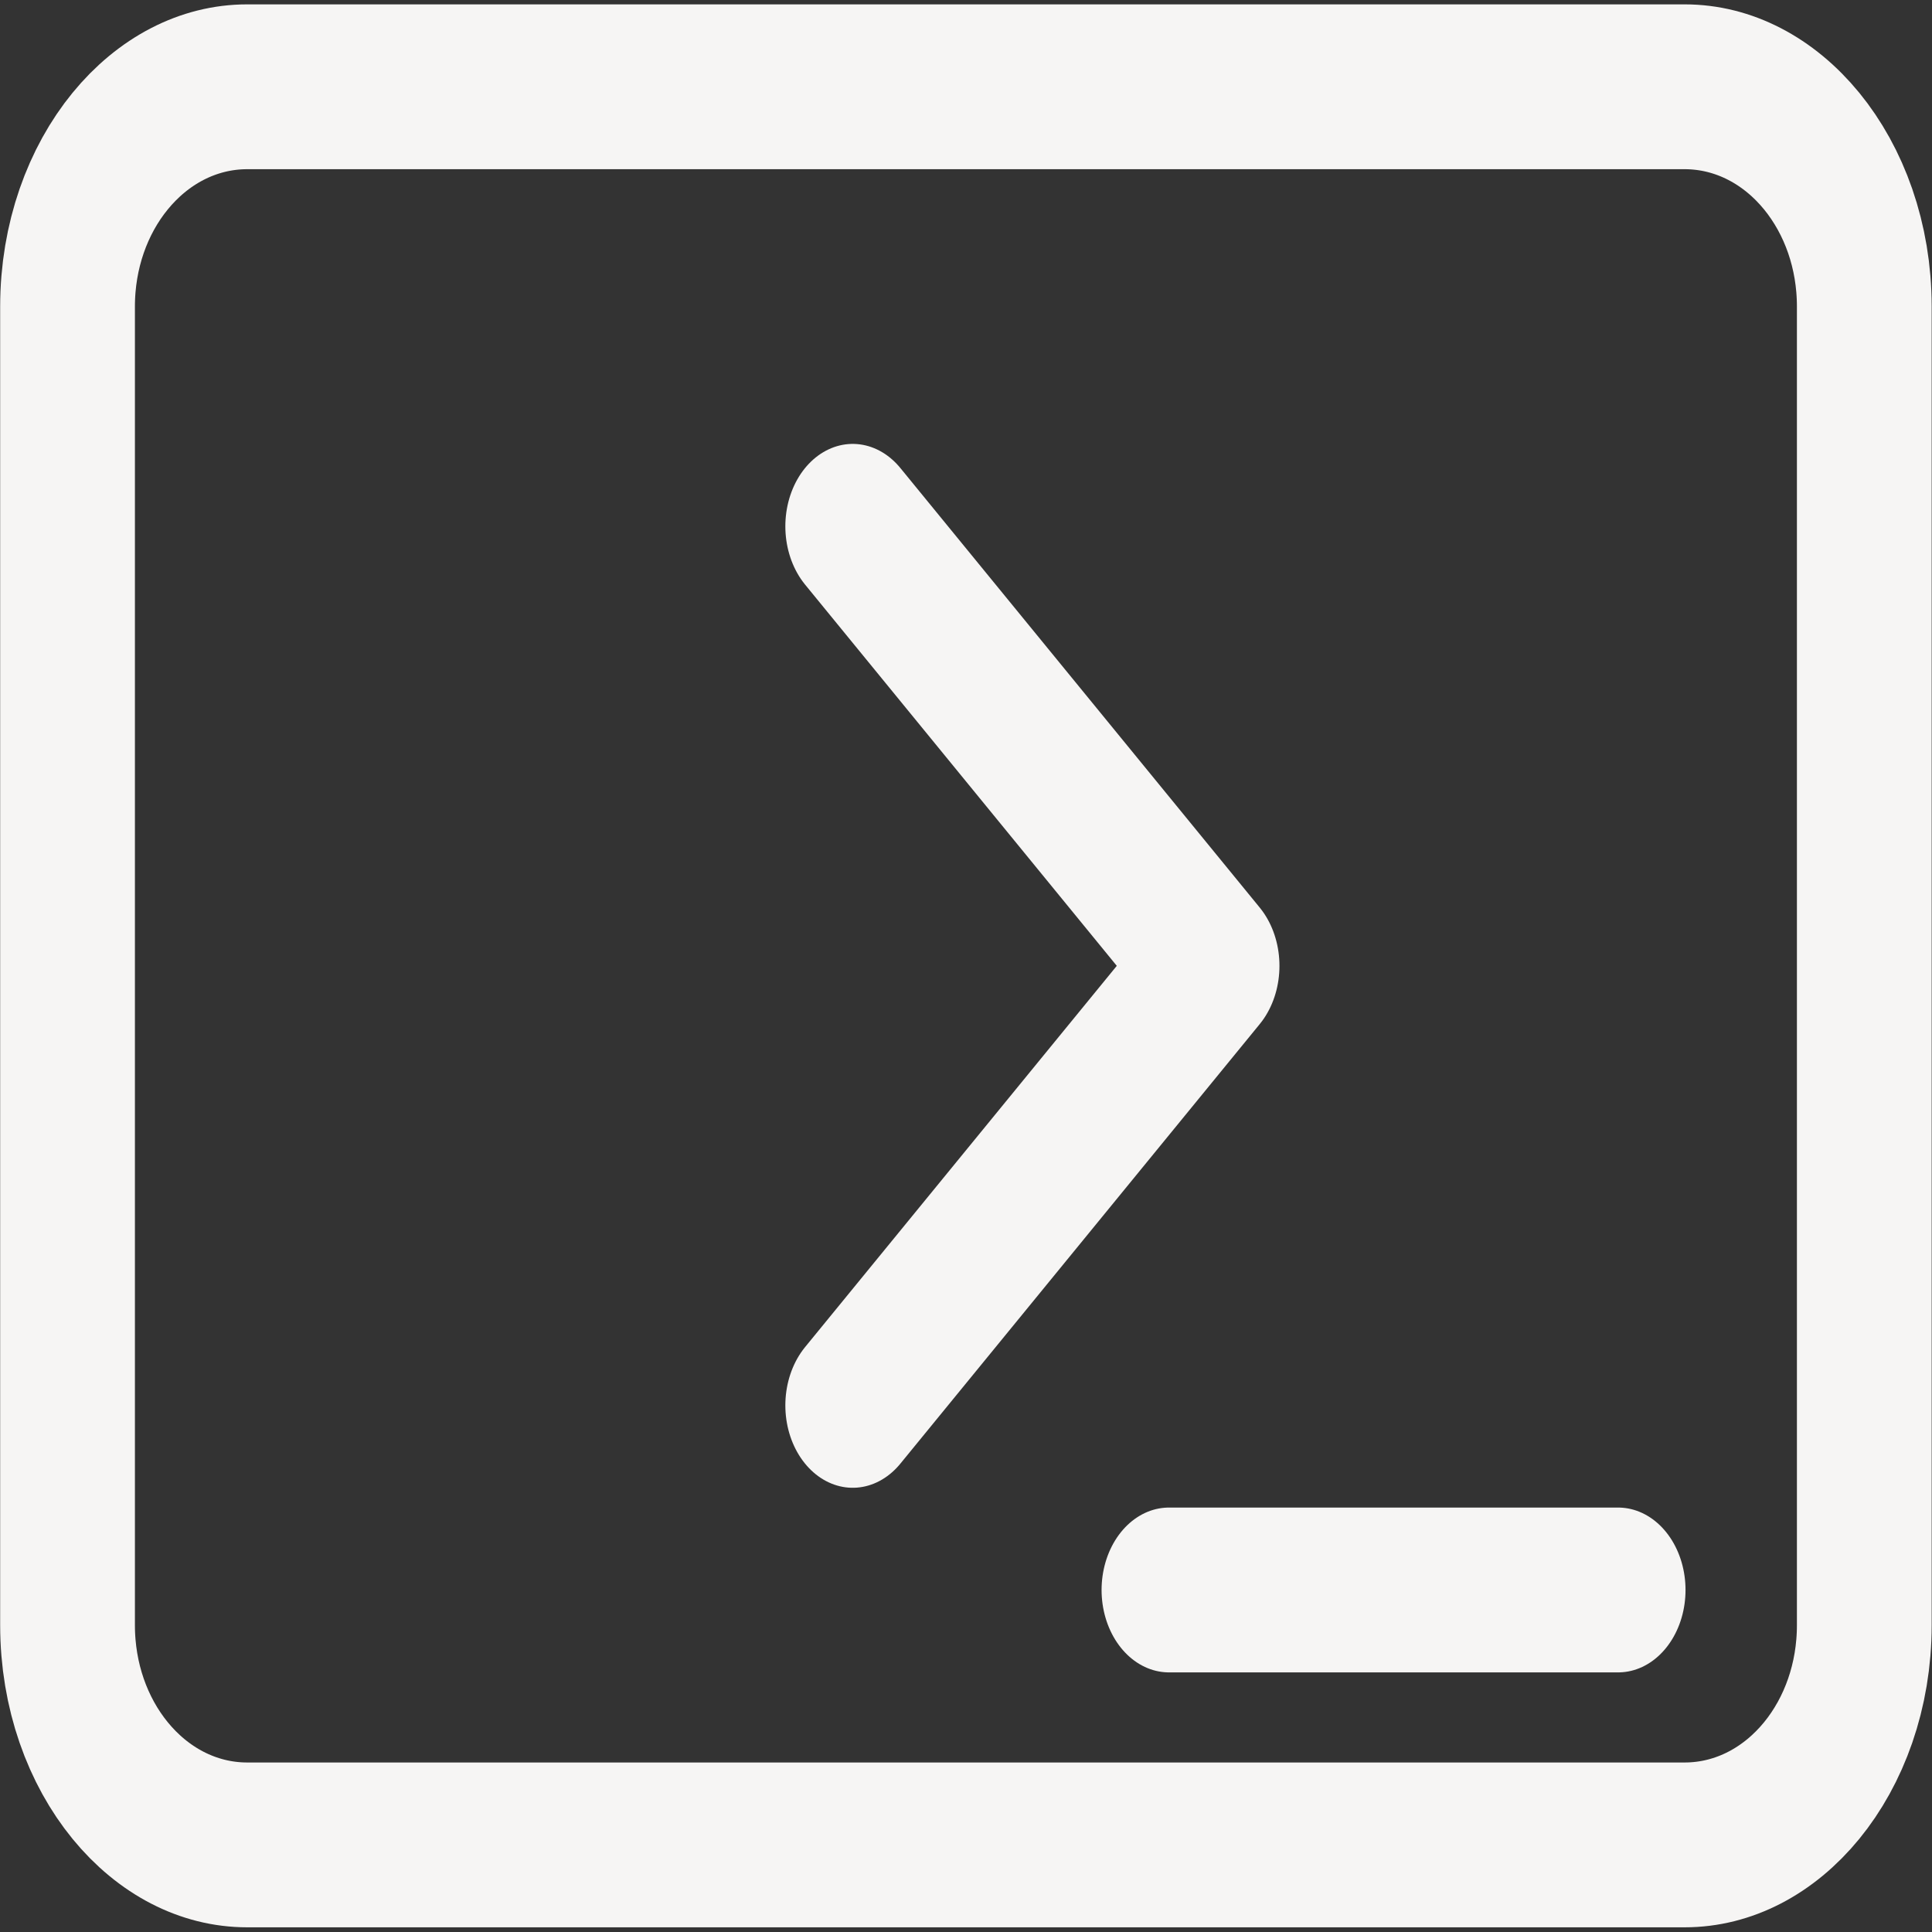 <?xml version="1.0" encoding="UTF-8" standalone="no"?>
<!-- Uploaded to: SVG Repo, www.svgrepo.com, Transformed by: SVG Repo Mixer Tools -->

<svg
   width="800"
   height="800"
   viewBox="0 0 24 24"
   fill="none"
   version="1.1"
   id="svg3"
   sodipodi:docname="terminal_outline_f2.svg"
   inkscape:export-filename="terminal_outline_f1.svg"
   inkscape:export-xdpi="96"
   inkscape:export-ydpi="96"
   inkscape:version="1.4.2 (ebf0e940d0, 2025-05-08)"
   xmlns:inkscape="http://www.inkscape.org/namespaces/inkscape"
   xmlns:sodipodi="http://sodipodi.sourceforge.net/DTD/sodipodi-0.dtd"
   xmlns="http://www.w3.org/2000/svg"
   xmlns:svg="http://www.w3.org/2000/svg">
  <rect x="0" y="0" width="24" height="24" fill="#333333" stroke="none"/>
  <defs
     id="defs3" />
  <sodipodi:namedview
     id="namedview3"
     pagecolor="#ffffff"
     bordercolor="#000000"
     borderopacity="0.25"
     inkscape:showpageshadow="2"
     inkscape:pageopacity="0.0"
     inkscape:pagecheckerboard="0"
     inkscape:deskcolor="#d1d1d1"
     inkscape:zoom="1.0368166"
     inkscape:cx="389.17201"
     inkscape:cy="270.0574"
     inkscape:window-width="1920"
     inkscape:window-height="1016"
     inkscape:window-x="0"
     inkscape:window-y="0"
     inkscape:window-maximized="1"
     inkscape:current-layer="svg3">
    <inkscape:page
       x="0"
       y="0"
       width="24"
       height="24"
       id="page1"
       margin="0"
       bleed="0" />
  </sodipodi:namedview>
  <g
     id="SVGRepo_iconCarrier"
     transform="matrix(1.116,0,0,1.365,-1.393,-4.382)"
     inkscape:export-filename="SVGRepo_iconCarrier.svg"
     inkscape:export-xdpi="96"
     inkscape:export-ydpi="96">
    <path
       d="m 14.26,17.68 h 5"
       stroke="#f6f5f4"
       stroke-width="1.5"
       stroke-linecap="round"
       stroke-linejoin="round"
       id="path1" />
    <path
       d="m 10.74,8 4,4 -4,4"
       stroke="#f6f5f4"
       stroke-width="1.5"
       stroke-linecap="round"
       stroke-linejoin="round"
       id="path2" />
    <path
       d="M 2,18 V 6 C 2,4.895 2.895,4 4,4 h 16 c 1.105,0 2,0.895 2,2 v 12 c 0,1.105 -0.895,2 -2,2 H 4 C 2.895,20 2,19.105 2,18 Z"
       stroke="#f6f5f4"
       stroke-width="1.5"
       stroke-linecap="round"
       stroke-linejoin="round"
       id="path3" />
  </g>
</svg>
